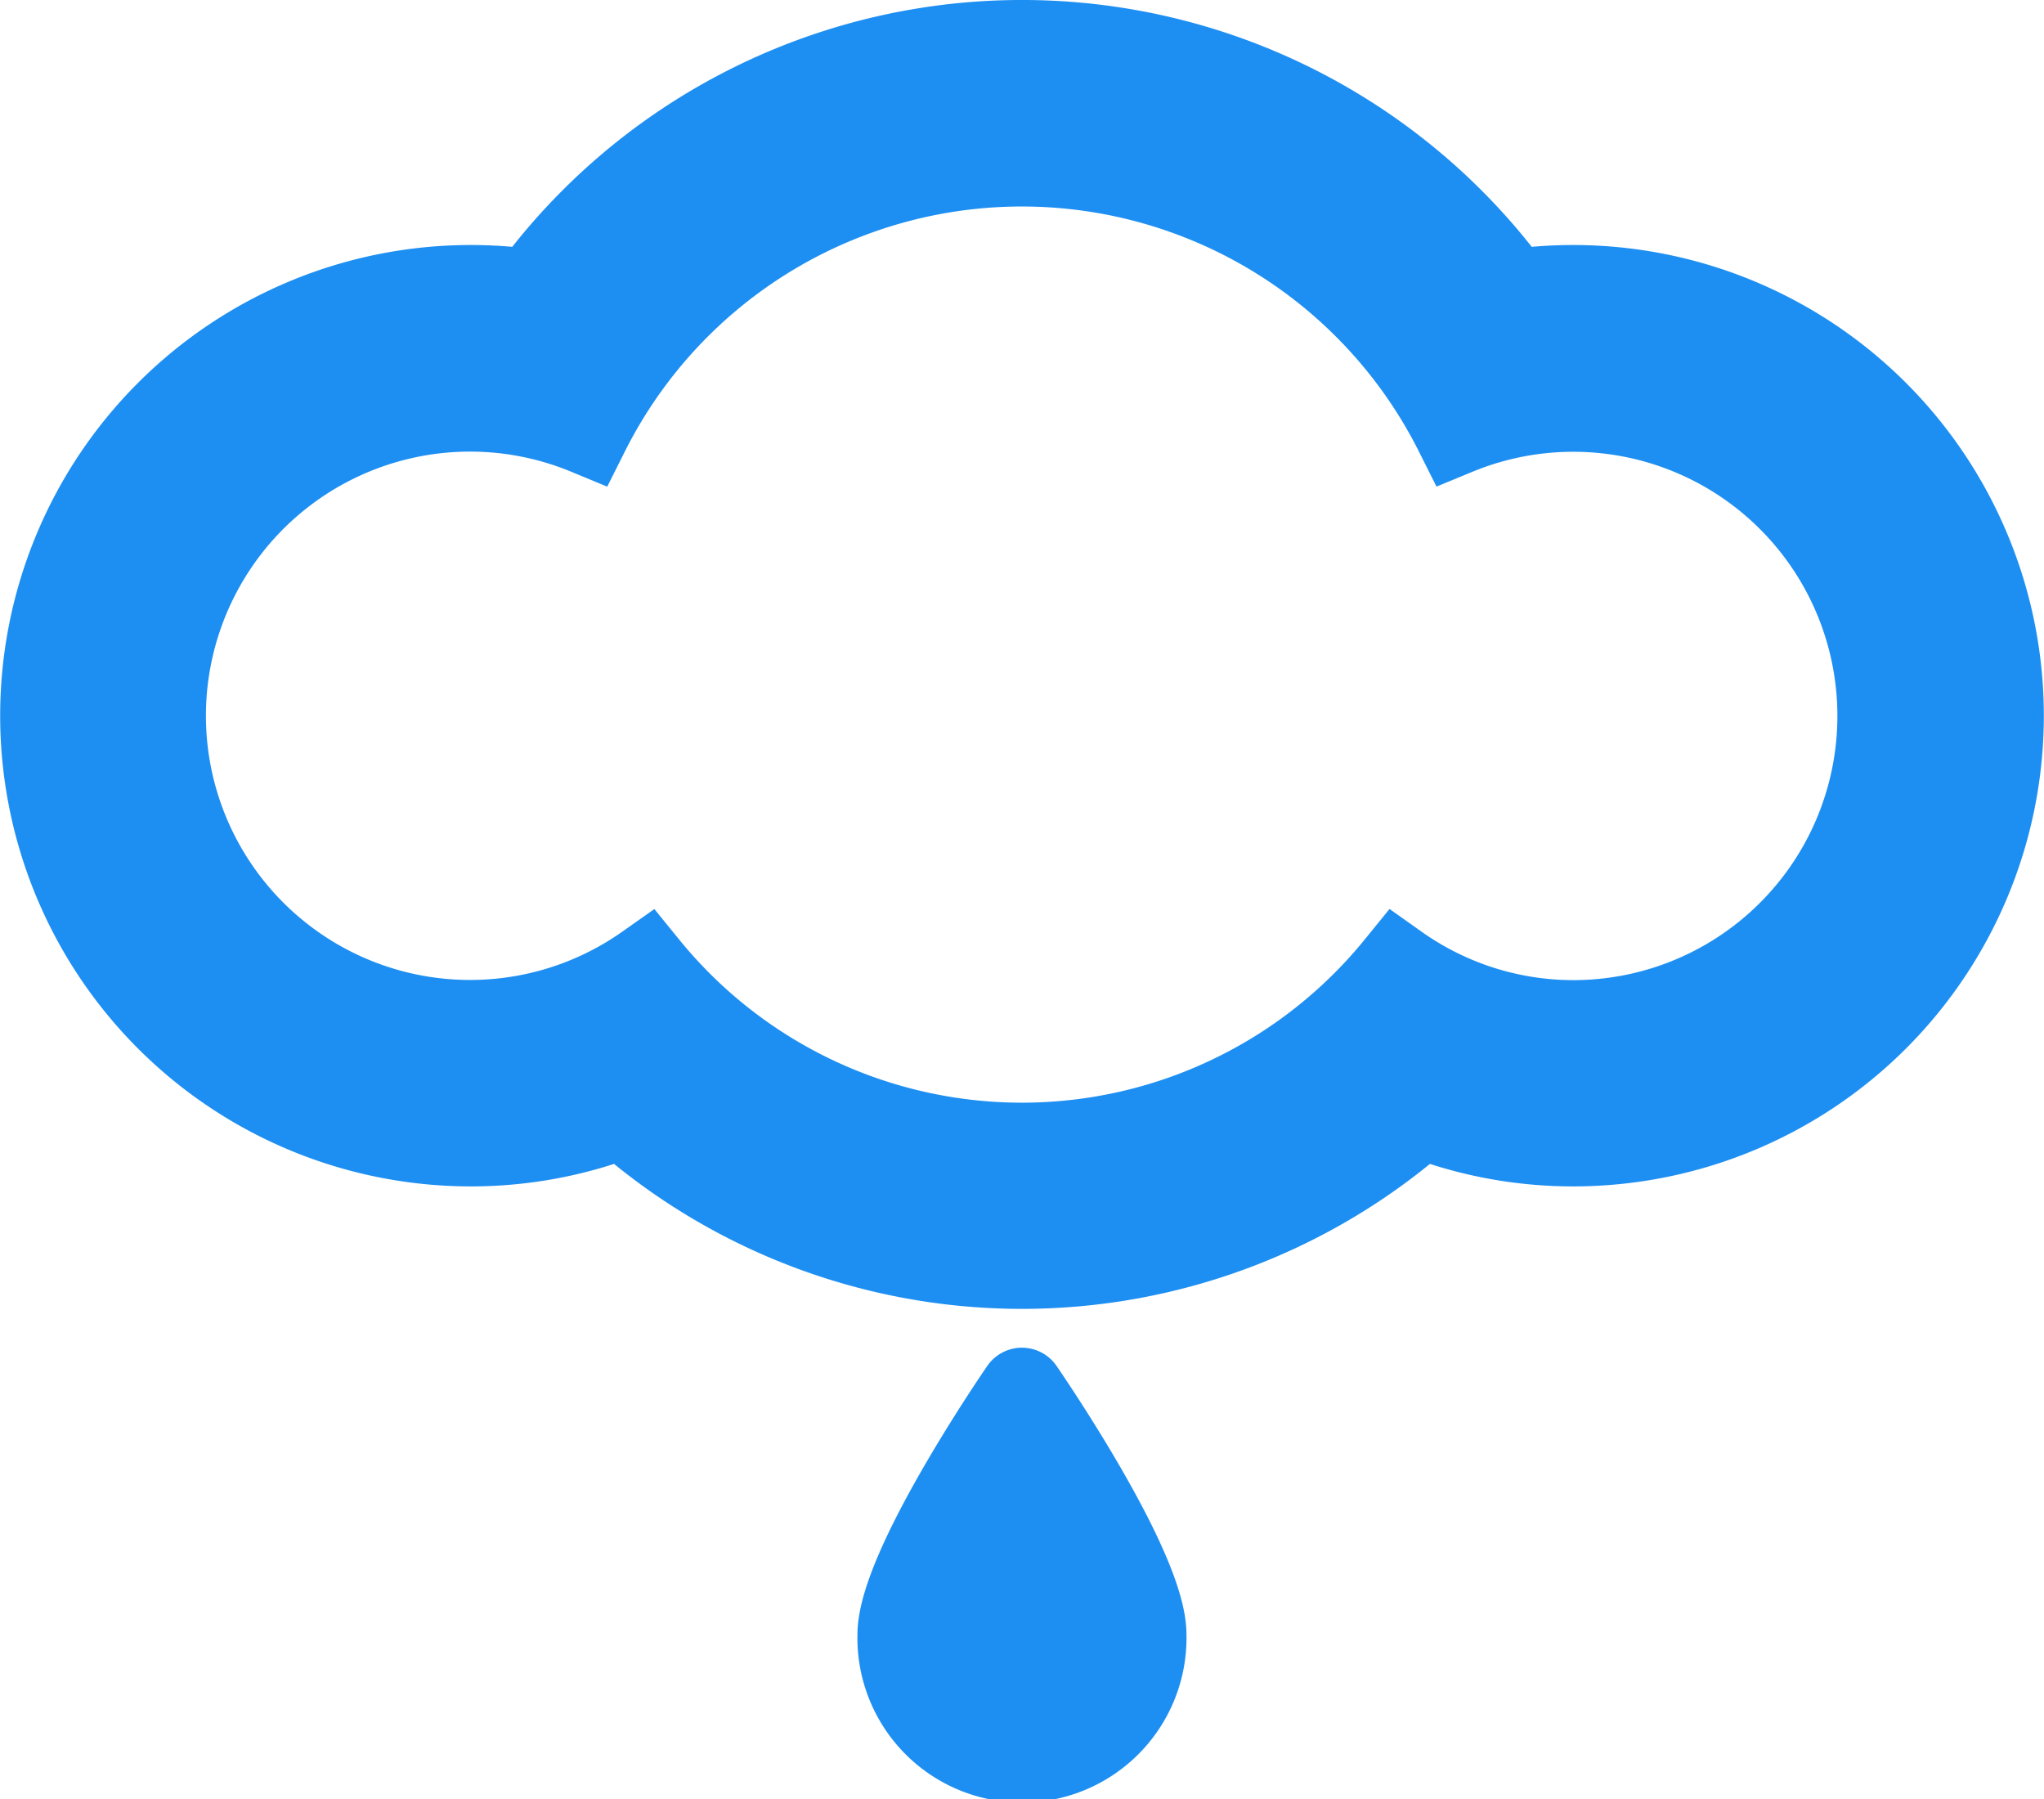 <svg xmlns="http://www.w3.org/2000/svg" width="24.322" height="21.407" viewBox="0 0 24.322 21.407"><defs><style>.a{fill:#1e8ff2;stroke:#1e8ff2;}</style></defs><path class="a" d="M20.791,6.771a5.054,5.054,0,0,0-.719.051,7.232,7.232,0,0,0-11.68,0,5.054,5.054,0,0,0-.719-.051,5.1,5.1,0,1,0,0,10.2,5.048,5.048,0,0,0,1.809-.334,7.194,7.194,0,0,0,9.5,0,5.048,5.048,0,0,0,1.809.334,5.1,5.1,0,0,0,0-10.2Zm0,8.746a3.622,3.622,0,0,1-2.093-.668,5.756,5.756,0,0,1-8.934,0,3.643,3.643,0,1,1-.706-6.343,5.786,5.786,0,0,1,10.345,0,3.643,3.643,0,1,1,1.387,7.011Zm-8.017,7.288a1.458,1.458,0,1,0,2.915,0c0-.806-1.458-2.915-1.458-2.915S12.774,22,12.774,22.805Z" transform="translate(-2.071 -3.356)"/></svg>